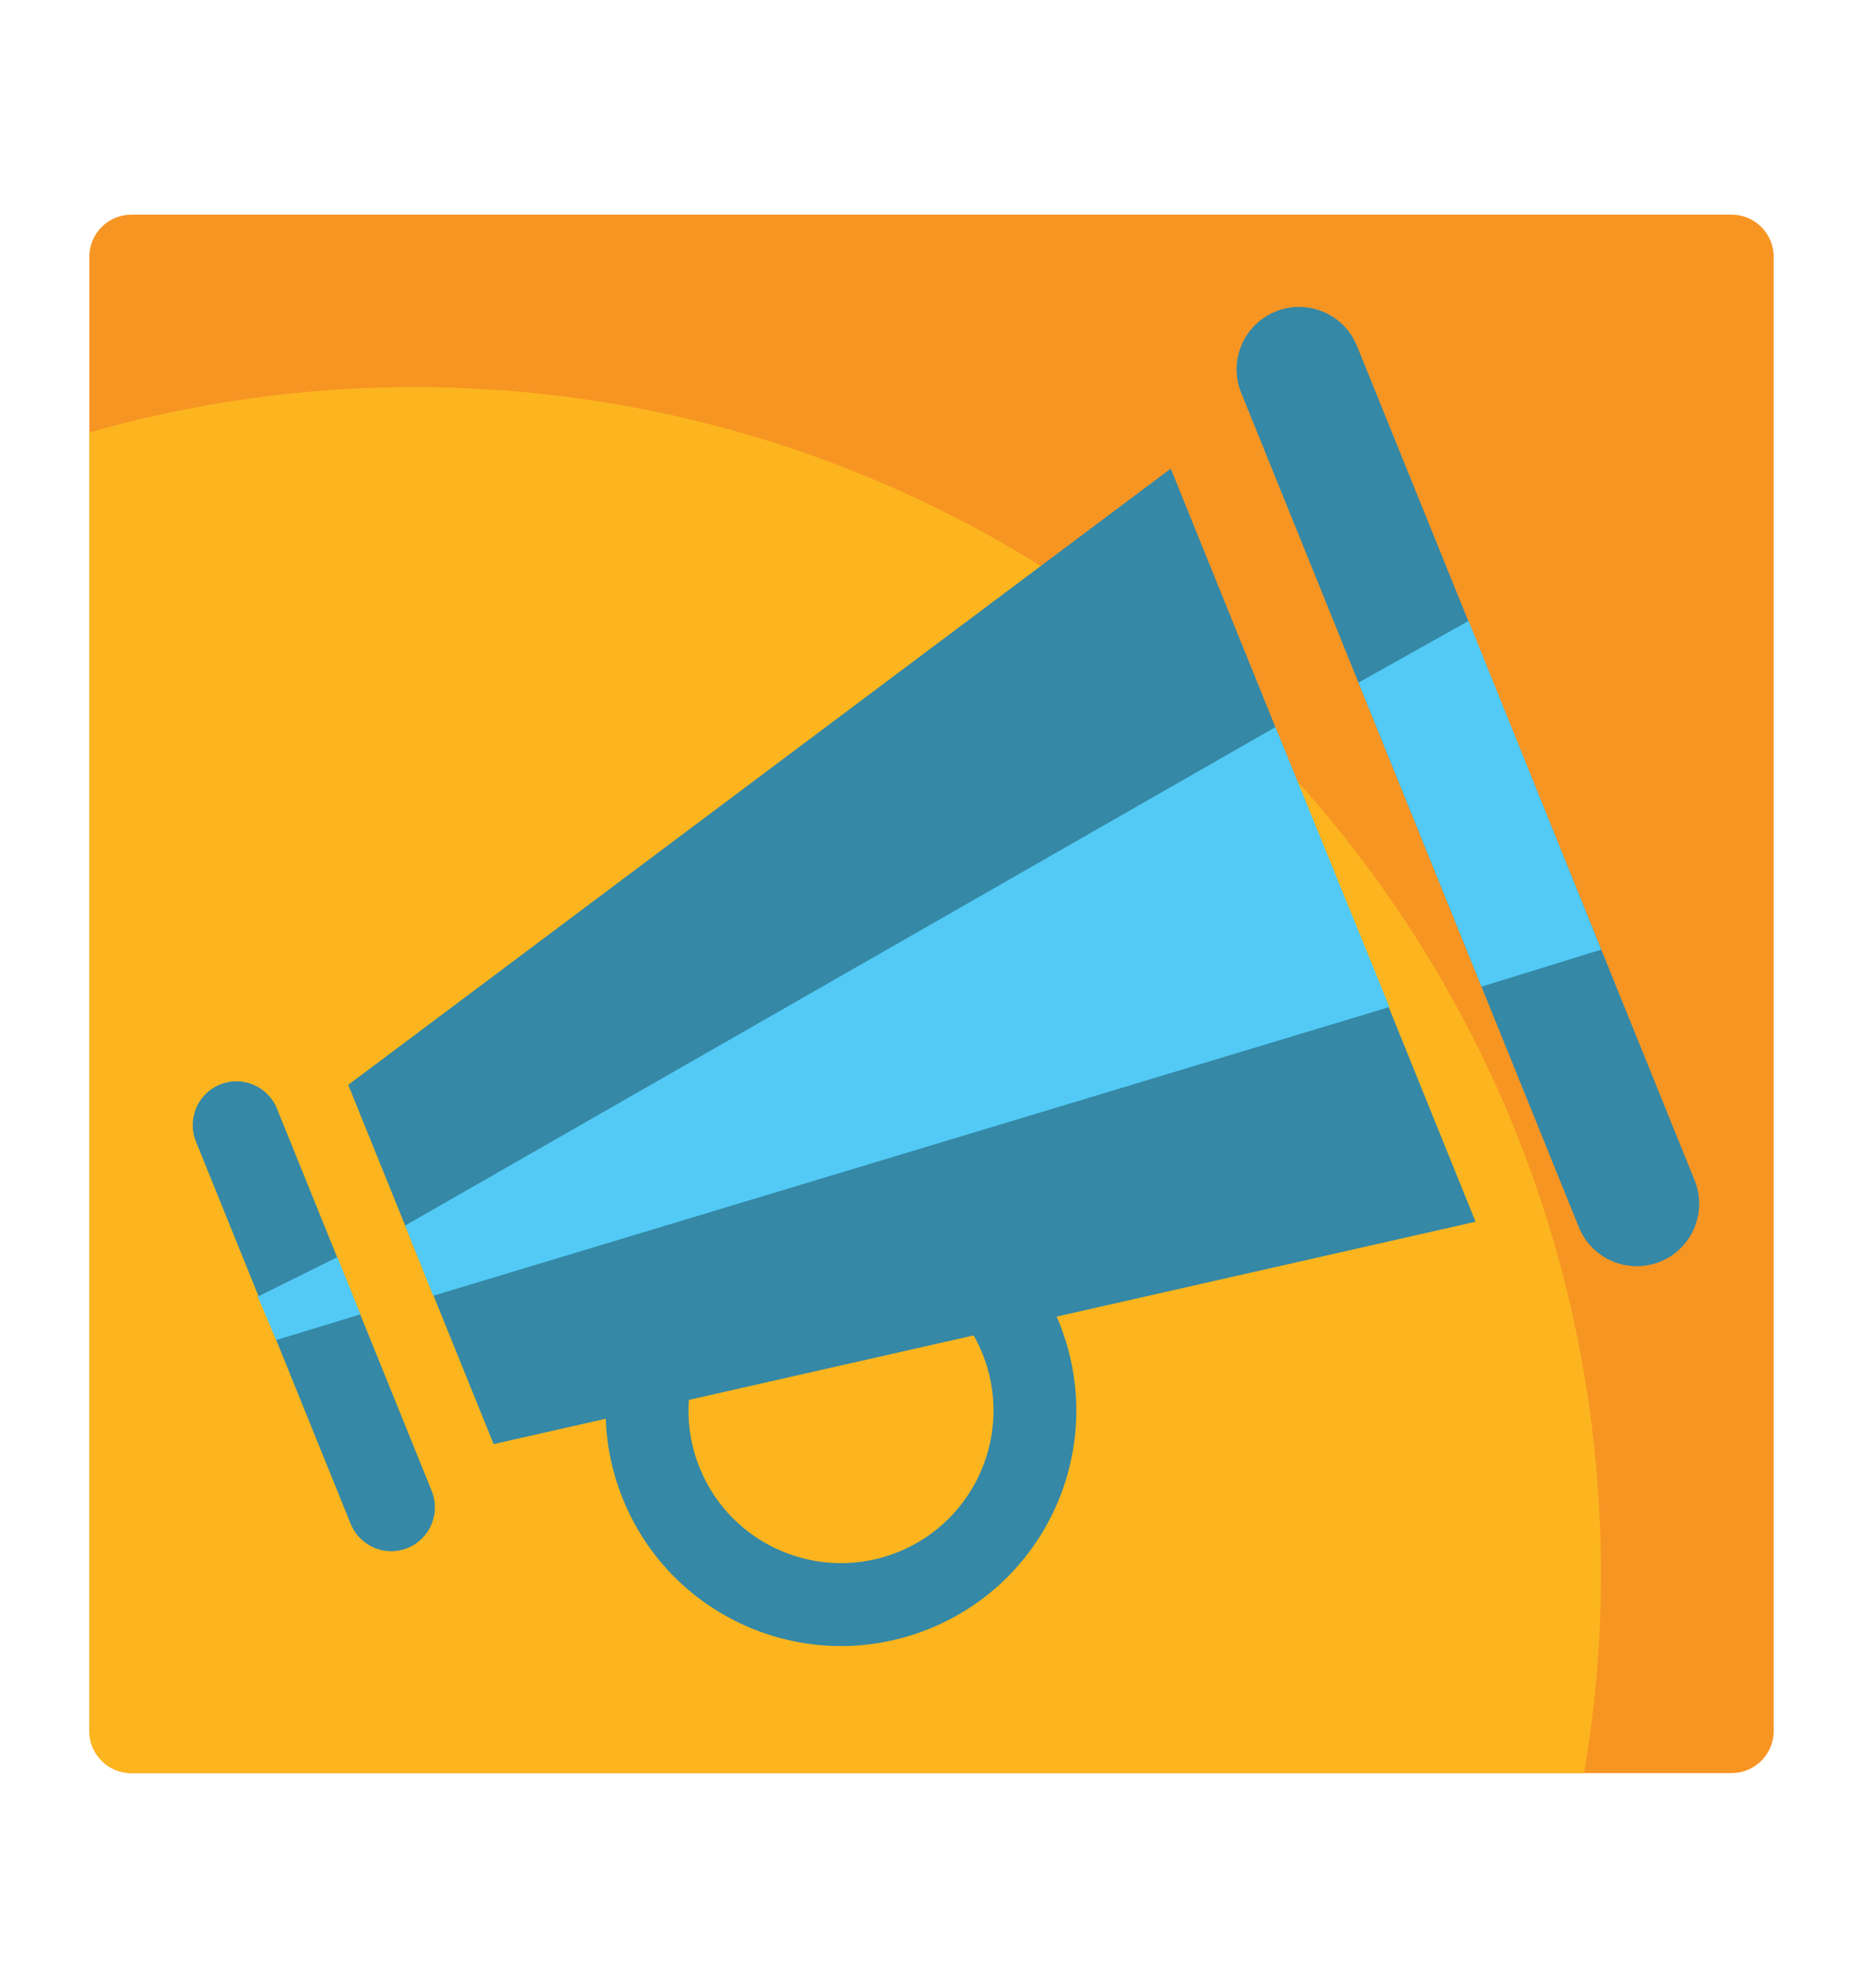 <?xml version="1.0" encoding="utf-8"?>
<!-- Generator: Adobe Illustrator 15.0.0, SVG Export Plug-In  -->
<!DOCTYPE svg PUBLIC "-//W3C//DTD SVG 1.1//EN" "http://www.w3.org/Graphics/SVG/1.1/DTD/svg11.dtd">
<svg version="1.1"
	 xmlns="http://www.w3.org/2000/svg" xmlns:xlink="http://www.w3.org/1999/xlink" xmlns:a="http://ns.adobe.com/AdobeSVGViewerExtensions/3.0/"
	 x="0px" y="0px" width="150px" height="160px" viewBox="-7.192 -17.277 150 160" enable-background="new -7.192 -17.277 150 160"
	 xml:space="preserve">
<defs>
</defs>
<path fill="#F79523" d="M135.617,122.054c0,1.875-1.518,3.392-3.391,3.392H3.391c-1.873,0-3.391-1.517-3.391-3.392V3.391
	C0,1.518,1.518,0,3.391,0h128.835c1.873,0,3.391,1.518,3.391,3.391V122.054z"/>
<path fill="#FCB51E" d="M26.14,13.883c-9.067,0-17.829,1.289-26.14,3.649v104.522c0,1.875,1.518,3.392,3.391,3.392h116.962
	c0.877-5.201,1.357-10.538,1.357-15.993C121.71,56.67,78.919,13.883,26.14,13.883z"/>
<path fill="#3588A6" d="M129.25,77.728c1.043,2.569-0.199,5.51-2.768,6.549l0,0c-2.578,1.039-5.514-0.204-6.553-2.773L92.744,14.346
	c-1.045-2.572,0.201-5.508,2.773-6.551l0,0c2.574-1.039,5.508,0.204,6.549,2.776L129.25,77.728z"/>
<polygon fill="#3588A6" points="20.846,70.046 87.072,20.442 111.613,81.064 32.552,98.964 "/>
<path fill="#3588A6" d="M27.567,102.731c0.729,1.809-0.14,3.861-1.942,4.597l0,0c-1.801,0.729-3.856-0.146-4.586-1.953L8.581,74.603
	c-0.727-1.801,0.143-3.854,1.943-4.587l0,0c1.803-0.728,3.855,0.144,4.584,1.944L27.567,102.731z"/>
<path fill="#3588A6" d="M53.41,78.708c-9.693,3.926-14.375,14.979-10.453,24.667c3.929,9.707,14.977,14.383,24.671,10.455
	c9.699-3.928,14.38-14.966,10.449-24.673C74.156,79.47,63.11,74.78,53.41,78.708z M65.129,107.646
	c-6.284,2.542-13.443-0.483-15.99-6.773c-2.541-6.278,0.494-13.443,6.777-15.985c6.28-2.544,13.441,0.495,15.988,6.773
	C74.447,97.95,71.408,105.102,65.129,107.646z"/>
<polygon fill="#52CAF5" points="25.428,81.37 27.689,87.022 104.679,63.781 95.498,41.251 "/>
<polygon fill="#52CAF5" points="102.189,37.666 111.052,32.701 121.728,59.163 112.095,62.14 "/>
<polygon fill="#52CAF5" points="19.971,83.912 13.562,87.091 15.045,90.588 21.826,88.521 "/>
</svg>
